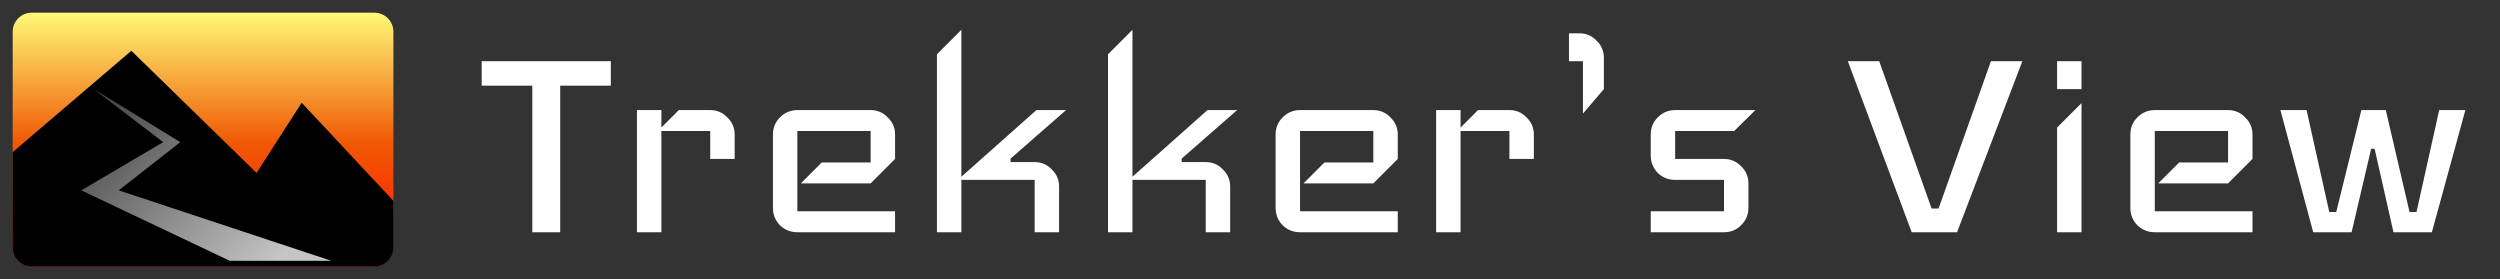 <svg width="1970" height="220" viewBox="0 0 1970 220" fill="none" xmlns="http://www.w3.org/2000/svg">
<rect x="0" y="0" width="1970" height="220" fill="#333333" stroke="none"/>
<g clip-path="url(#clip0_1_2)">
<path d="M481.32 67.5H441.445V183H419.445V67.5H379.57V48.25H481.32V67.5ZM578.913 125.25H559.663V103.25H521.163V183H501.913V86.75H521.163V100.5L534.913 86.75H559.663C564.979 86.75 569.471 88.675 573.138 92.525C576.988 96.192 578.913 100.683 578.913 106V125.25ZM705.316 183H628.316C622.999 183 618.416 181.167 614.566 177.5C610.899 173.65 609.066 169.067 609.066 163.75V106C609.066 100.683 610.899 96.192 614.566 92.525C618.416 88.675 622.999 86.75 628.316 86.75H686.066C691.383 86.75 695.874 88.675 699.541 92.525C703.391 96.192 705.316 100.683 705.316 106V125.25L686.066 144.5H631.066L647.566 128H686.066V103.25H628.316V166.5H705.316V183ZM840.055 86.75L796.33 124.975V127.725H815.305C820.622 127.725 825.114 129.65 828.78 133.5C832.63 137.167 834.555 141.658 834.555 146.975V183H815.305V141.75H757.555V183H738.305V42.75L757.555 23.5V139.275L816.68 86.75H840.055ZM974.87 86.75L931.145 124.975V127.725H950.12C955.436 127.725 959.928 129.65 963.595 133.5C967.445 137.167 969.37 141.658 969.37 146.975V183H950.12V141.75H892.37V183H873.12V42.75L892.37 23.5V139.275L951.495 86.75H974.87ZM1101.43 183H1024.43C1019.12 183 1014.53 181.167 1010.68 177.5C1007.02 173.65 1005.18 169.067 1005.18 163.75V106C1005.18 100.683 1007.02 96.192 1010.68 92.525C1014.53 88.675 1019.12 86.75 1024.43 86.75H1082.18C1087.5 86.75 1091.99 88.675 1095.66 92.525C1099.51 96.192 1101.43 100.683 1101.43 106V125.25L1082.18 144.5H1027.18L1043.68 128H1082.18V103.25H1024.43V166.5H1101.43V183ZM1208.67 125.25H1189.42V103.25H1150.92V183H1131.67V86.75H1150.92V100.5L1164.67 86.75H1189.42C1194.74 86.75 1199.23 88.675 1202.9 92.525C1206.75 96.192 1208.67 100.683 1208.67 106V125.25ZM1263.85 70.25L1247.35 89.5V48.25H1236.35V26.25H1244.6C1249.92 26.25 1254.41 28.175 1258.08 32.025C1261.93 35.692 1263.85 40.183 1263.85 45.5V70.25ZM1383.27 86.75L1366.49 103.25H1320.02V125.25H1358.52C1363.83 125.25 1368.32 127.175 1371.99 131.025C1375.84 134.692 1377.77 139.183 1377.77 144.5V163.75C1377.77 169.067 1375.84 173.65 1371.99 177.5C1368.32 181.167 1363.83 183 1358.52 183H1300.77V166.5H1358.52V141.75H1320.02C1314.7 141.75 1310.12 139.917 1306.27 136.25C1302.6 132.4 1300.77 127.817 1300.77 122.5V106C1300.77 100.683 1302.6 96.192 1306.27 92.525C1310.12 88.675 1314.7 86.75 1320.02 86.75H1383.27ZM1593.6 48.25L1542.17 183H1506.42L1456.1 48.25H1480.85L1522.1 164.3H1527.6L1568.85 48.25H1593.6ZM1640.23 70.25H1620.98V48.25H1640.23V70.25ZM1640.23 183H1620.98V100.5L1640.23 81.25V183ZM1774.97 183H1697.97C1692.65 183 1688.07 181.167 1684.22 177.5C1680.55 173.65 1678.72 169.067 1678.72 163.75V106C1678.72 100.683 1680.55 96.192 1684.22 92.525C1688.07 88.675 1692.65 86.75 1697.97 86.75H1755.72C1761.04 86.75 1765.53 88.675 1769.19 92.525C1773.04 96.192 1774.97 100.683 1774.97 106V125.25L1755.72 144.5H1700.72L1717.22 128H1755.72V103.25H1697.97V166.5H1774.97V183ZM1942.71 86.75L1916.31 183H1886.06L1871.21 117.275H1868.46L1853.06 183H1822.81L1796.96 86.75H1817.58L1835.46 167.05H1840.96L1860.76 86.75H1880.01L1898.71 167.05H1904.21L1922.08 86.75H1942.71Z" fill="white"/>
<path d="M10 25C10 16.716 16.716 10 25 10H295C303.284 10 310 16.716 310 25V195C310 203.284 303.284 210 295 210H25C16.716 210 10 203.284 10 195V25Z" fill="url(#paint0_linear_1_2)"/>
<path d="M103.499 40L10 119.88V195C10 203.284 16.716 210 25 210H295C303.284 210 310 203.284 310 195V158.283L237.725 80.964L202.161 136.265L103.499 40Z" fill="black"/>
<path d="M128.563 112L73.564 70L142.063 112L93.564 150L261.022 205.5H181.022L64.064 150L128.563 112Z" fill="url(#paint1_linear_1_2)"/>
</g>
<defs>
<linearGradient id="paint0_linear_1_2" x1="160" y1="10" x2="160" y2="210" gradientUnits="userSpaceOnUse">
<stop stop-color="#FFFA77"/>
<stop offset="0.516" stop-color="#F05803"/>
<stop offset="1" stop-color="#FF1203"/>
</linearGradient>
<linearGradient id="paint1_linear_1_2" x1="79" y1="70" x2="217" y2="206" gradientUnits="userSpaceOnUse">
<stop stop-color="#404040"/>
<stop offset="1" stop-color="#C5C5C5"/>
</linearGradient>
<clipPath id="clip0_1_2">
<rect width="1970" height="220" fill="white"/>
</clipPath>
</defs>
</svg>
